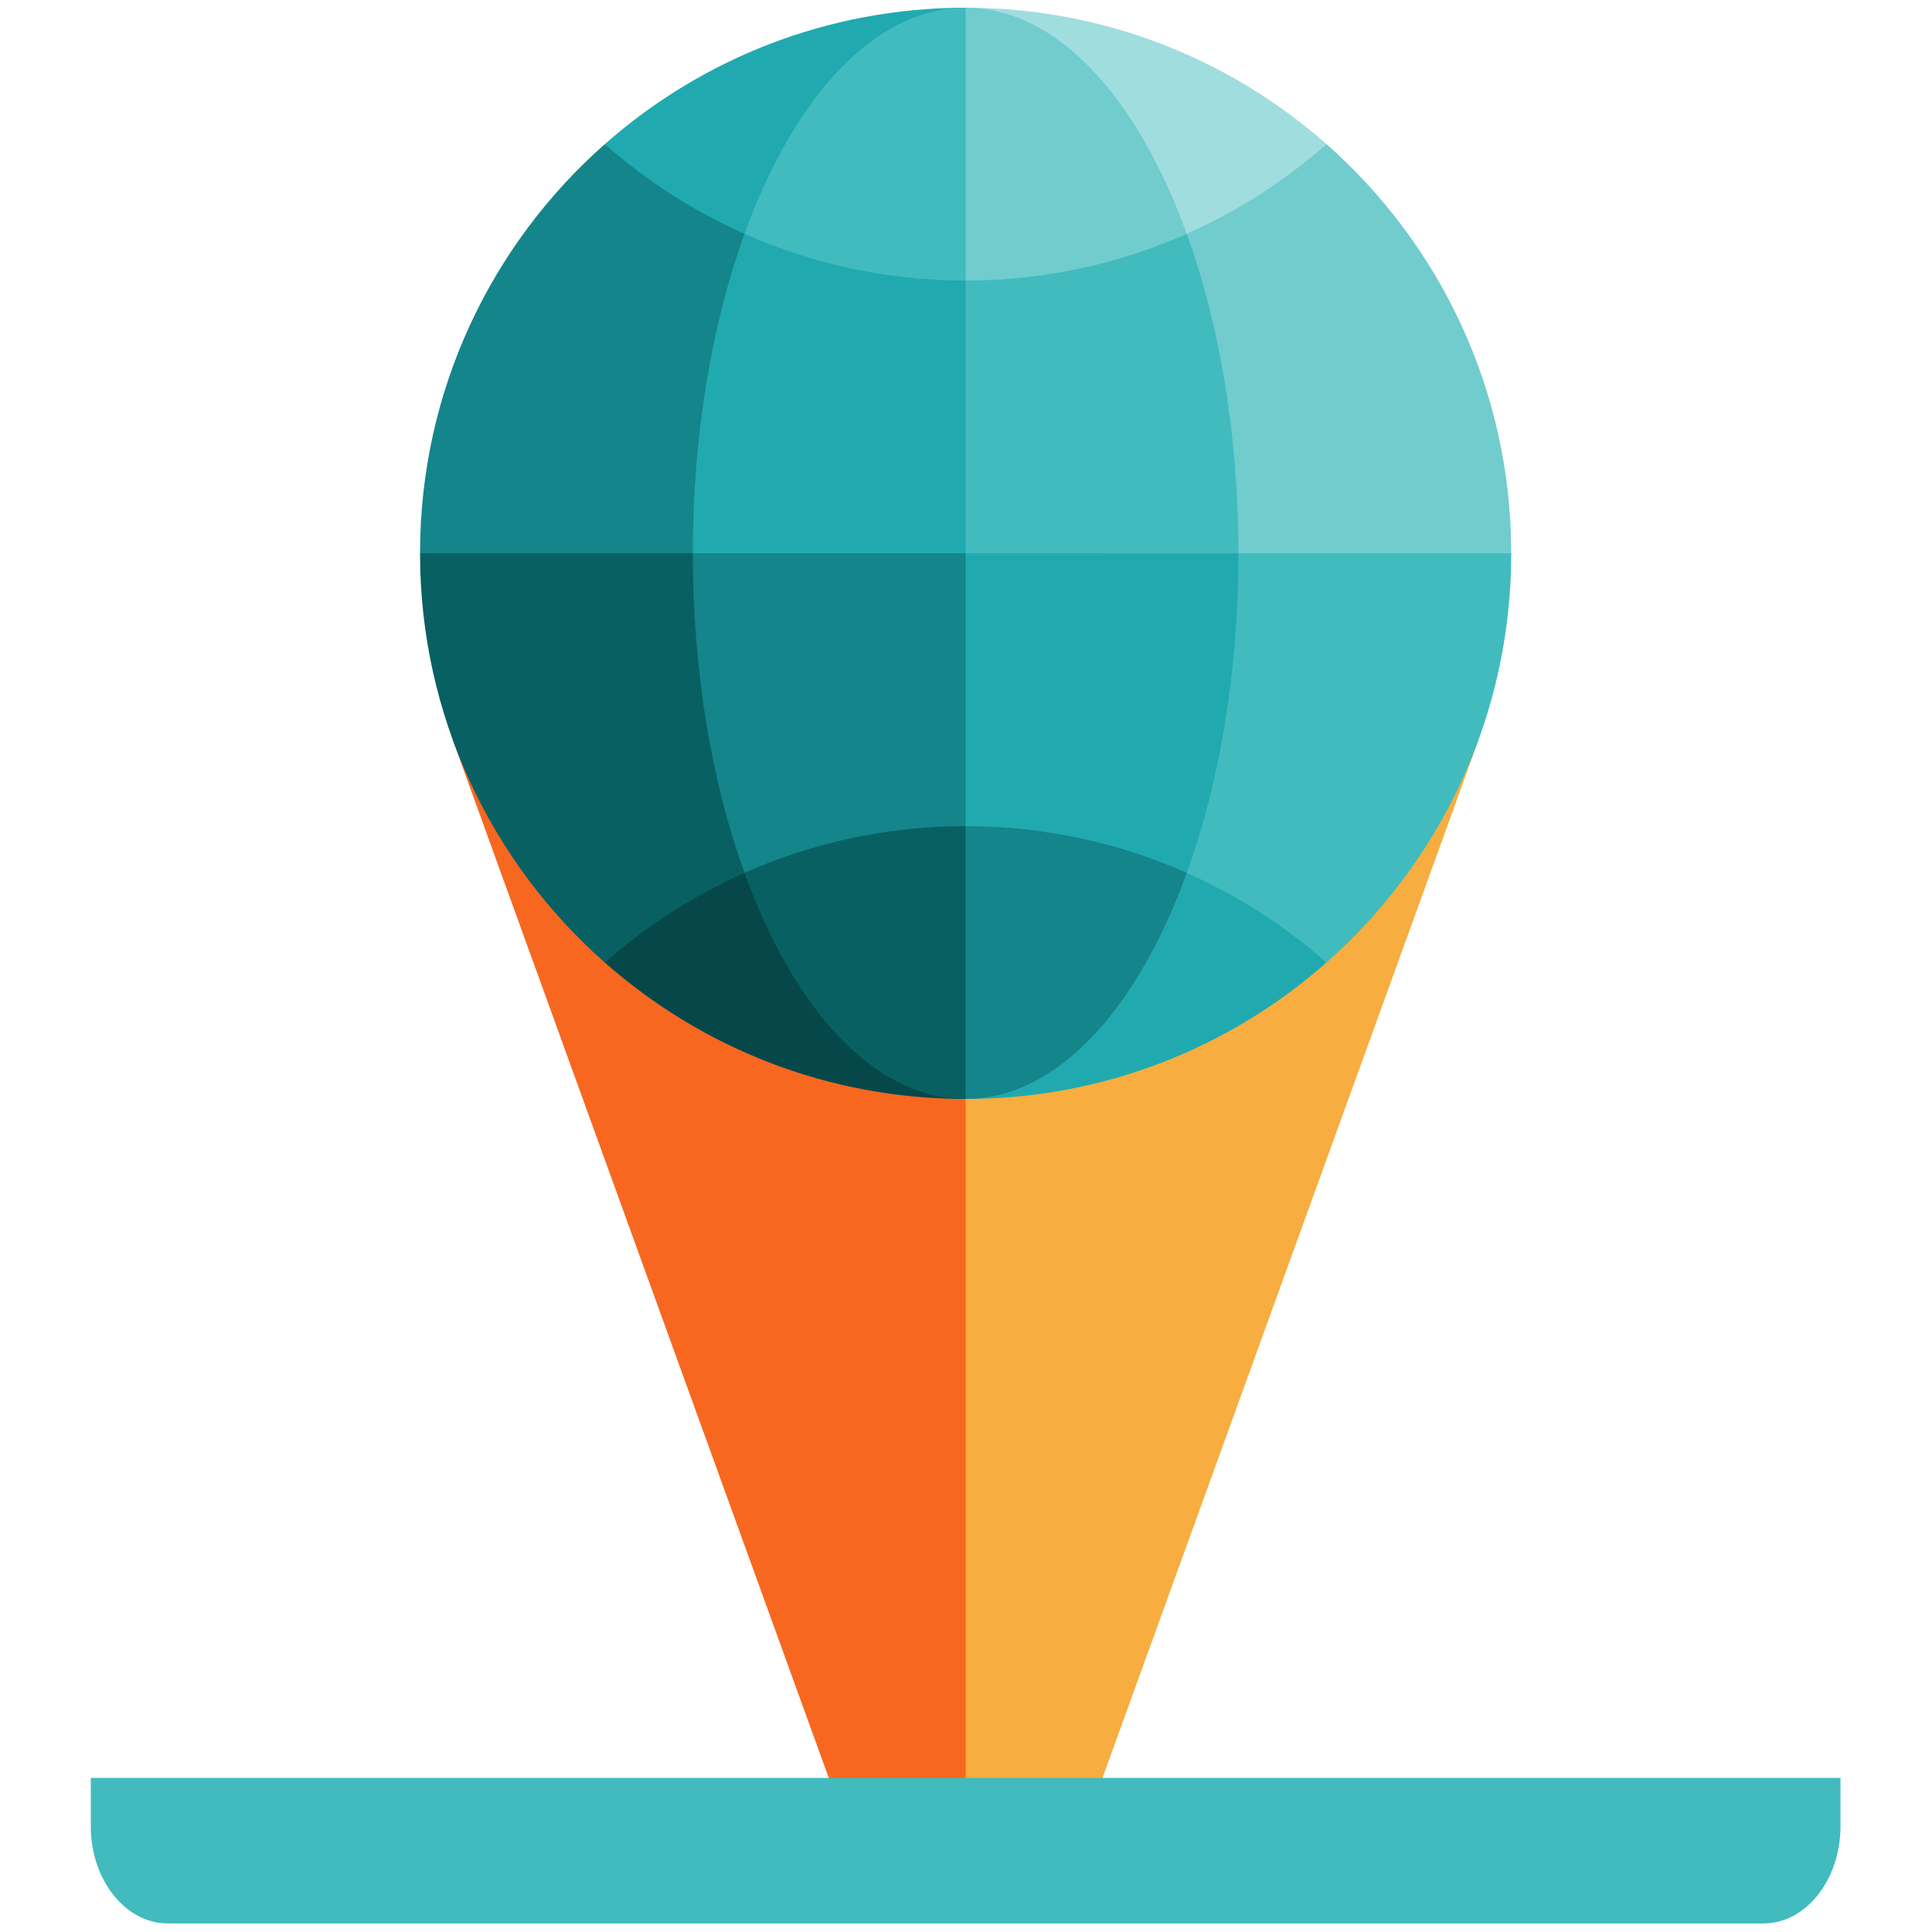 <?xml version="1.0" encoding="UTF-8" standalone="no"?>
<!-- Generator: Adobe Illustrator 19.0.0, SVG Export Plug-In . SVG Version: 6.00 Build 0)  -->

<svg
   xmlns:dc="http://purl.org/dc/elements/1.1/"
   xmlns:cc="http://creativecommons.org/ns#"
   xmlns:rdf="http://www.w3.org/1999/02/22-rdf-syntax-ns#"
   xmlns:svg="http://www.w3.org/2000/svg"
   xmlns="http://www.w3.org/2000/svg"
   xmlns:sodipodi="http://sodipodi.sourceforge.net/DTD/sodipodi-0.dtd"
   xmlns:inkscape="http://www.inkscape.org/namespaces/inkscape"
   version="1.1"
   id="Layer_1"
   x="0px"
   y="0px"
   viewBox="0 0 128 128"
   xml:space="preserve"
   sodipodi:docname="icon128.svg"
   width="128"
   height="128"
   inkscape:version="0.92.3 (d244b95, 2018-08-02)"
   inkscape:export-filename="/home/radoslav/Work/PutinPropagandaChrome/graphics/v2/icon16.png"
   inkscape:export-xdpi="12"
   inkscape:export-ydpi="12"><defs
   id="defs7709" /><sodipodi:namedview
   pagecolor="#ffffff"
   bordercolor="#666666"
   borderopacity="1"
   objecttolerance="10"
   gridtolerance="10"
   guidetolerance="10"
   inkscape:pageopacity="0"
   inkscape:pageshadow="2"
   inkscape:window-width="1246"
   inkscape:window-height="1018"
   id="namedview7707"
   showgrid="false"
   inkscape:zoom="2.6074563"
   inkscape:cx="65.632597"
   inkscape:cy="47.71365"
   inkscape:window-x="1240"
   inkscape:window-y="45"
   inkscape:window-maximized="0"
   inkscape:current-layer="Layer_1" />


















<g
   id="g8391"
   transform="matrix(1.161,0,0,1.161,-10.328,-21.176)"><polygon
     transform="scale(0.25)"
     id="polygon7624"
     points="267.07,489.859 256,241.65 138.858,241.65 224.762,478.789 "
     style="fill:#f76720" /><polygon
     transform="scale(0.25)"
     id="polygon7626"
     points="287.238,478.789 373.142,241.65 256,241.65 256,489.859 "
     style="fill:#f7ad3f" /><path
     inkscape:connector-curvature="0"
     id="path7628"
     d="M 84.591,26.465 76.619,34.35 64,18.681 c 7.895,0 15.103,2.941 20.591,7.784 z"
     style="fill:#a0dddf;stroke-width:0.25" /><path
     inkscape:connector-curvature="0"
     id="path7630"
     d="m 76.619,65.282 7.973,7.885 c -5.488,4.843 -12.696,7.784 -20.591,7.784 z"
     style="fill:#20aab0;stroke-width:0.25" /><path
     inkscape:connector-curvature="0"
     id="path7632"
     d="m 84.591,26.465 c 6.465,5.705 10.544,14.051 10.544,23.351 L 76.8,52.584 76.619,31.582 c 2.921,-1.297 5.607,-3.03 7.972,-5.117 z"
     style="fill:#71ccce;stroke-width:0.25" /><path
     inkscape:connector-curvature="0"
     id="path7634"
     d="m 76.8,49.816 h 18.335 c 0,9.3 -4.079,17.646 -10.544,23.351 -2.365,-2.087 -5.051,-3.82 -7.973,-5.118 z"
     style="fill:#41bbbe;stroke-width:0.25" /><path
     inkscape:connector-curvature="0"
     id="path7636"
     d="M 43.409,26.465 51.381,34.35 64,18.681 c -7.895,0 -15.103,2.941 -20.591,7.784 z"
     style="fill:#20aab0;stroke-width:0.25" /><path
     inkscape:connector-curvature="0"
     id="path7638"
     d="m 51.381,65.282 -7.973,7.885 c 5.488,4.843 12.696,7.784 20.591,7.784 z"
     style="fill:#06484a;stroke-width:0.25" /><path
     inkscape:connector-curvature="0"
     id="path7640"
     d="m 43.409,26.465 c -6.465,5.705 -10.544,14.051 -10.544,23.351 L 51.2,52.584 51.381,31.582 c -2.921,-1.297 -5.607,-3.03 -7.972,-5.117 z"
     style="fill:#14858a;stroke-width:0.25" /><path
     inkscape:connector-curvature="0"
     id="path7642"
     d="M 51.2,49.816 H 32.865 c 0,9.3 4.079,17.646 10.544,23.351 2.365,-2.087 5.051,-3.82 7.973,-5.118 z"
     style="fill:#086063;stroke-width:0.25" /><path
     inkscape:connector-curvature="0"
     id="path7644"
     d="m 51.381,31.583 c -1.855,5.125 -2.949,11.424 -2.949,18.233 L 66.768,55.352 V 34.249 Z"
     style="fill:#20aab0;stroke-width:0.25" /><path
     inkscape:connector-curvature="0"
     id="path7646"
     d="m 48.432,49.816 c 0,6.81 1.094,13.108 2.949,18.233 l 15.386,-2.666 v -15.568 z"
     style="fill:#14858a;stroke-width:0.25" /><path
     inkscape:connector-curvature="0"
     id="path7648"
     d="m 51.381,68.05 c 2.828,7.816 7.426,12.902 12.619,12.902 L 66.767,73.433 64,65.384 c -4.492,0 -8.762,0.953 -12.619,2.666 z"
     style="fill:#086063;stroke-width:0.25" /><g
     transform="scale(0.25)"
     id="g7654">
	<path
   inkscape:connector-curvature="0"
   id="path7650"
   d="m 205.524,126.331 c 15.429,6.851 32.506,10.664 50.476,10.664 L 267.07,105.86 256,74.724 c -20.77,0 -39.162,20.344 -50.476,51.607 z"
   style="fill:#41bbbe" />
	<path
   inkscape:connector-curvature="0"
   id="path7652"
   d="M 306.476,126.331 256,136.995 v 62.27 l 31.135,11.07 31.135,-11.07 c 0,-27.241 -4.376,-52.434 -11.794,-72.934 z"
   style="fill:#41bbbe" />
</g><path
     inkscape:connector-curvature="0"
     id="path7656"
     d="m 64,49.816 v 15.568 l 12.619,2.666 c 1.855,-5.125 2.949,-11.424 2.949,-18.233 z"
     style="fill:#20aab0;stroke-width:0.25" /><path
     inkscape:connector-curvature="0"
     id="path7658"
     d="M 76.619,68.05 C 72.762,66.337 68.493,65.384 64,65.384 v 15.568 c 5.192,0 9.791,-5.086 12.619,-12.902 z"
     style="fill:#14858a;stroke-width:0.25" /><path
     inkscape:connector-curvature="0"
     id="path7660"
     d="m 64,34.249 c 4.492,0 8.762,-0.953 12.619,-2.666 C 73.79,23.767 69.192,18.681 64,18.681 Z"
     style="fill:#71ccce;stroke-width:0.25" /><path
     inkscape:connector-curvature="0"
     id="path7674"
     d="m 14.077,119.697 v 2.768 c 0,3.044 1.975,5.535 4.389,5.535 h 91.068 c 2.414,0 4.389,-2.491 4.389,-5.535 v -2.768 z"
     style="fill:#41bbbe;stroke-width:0.223" /></g>
<g
   id="g7676"
   transform="translate(0,-384)">
</g>
<g
   id="g7678"
   transform="translate(0,-384)">
</g>
<g
   id="g7680"
   transform="translate(0,-384)">
</g>
<g
   id="g7682"
   transform="translate(0,-384)">
</g>
<g
   id="g7684"
   transform="translate(0,-384)">
</g>
<g
   id="g7686"
   transform="translate(0,-384)">
</g>
<g
   id="g7688"
   transform="translate(0,-384)">
</g>
<g
   id="g7690"
   transform="translate(0,-384)">
</g>
<g
   id="g7692"
   transform="translate(0,-384)">
</g>
<g
   id="g7694"
   transform="translate(0,-384)">
</g>
<g
   id="g7696"
   transform="translate(0,-384)">
</g>
<g
   id="g7698"
   transform="translate(0,-384)">
</g>
<g
   id="g7700"
   transform="translate(0,-384)">
</g>
<g
   id="g7702"
   transform="translate(0,-384)">
</g>
<g
   id="g7704"
   transform="translate(0,-384)">
</g>
</svg>